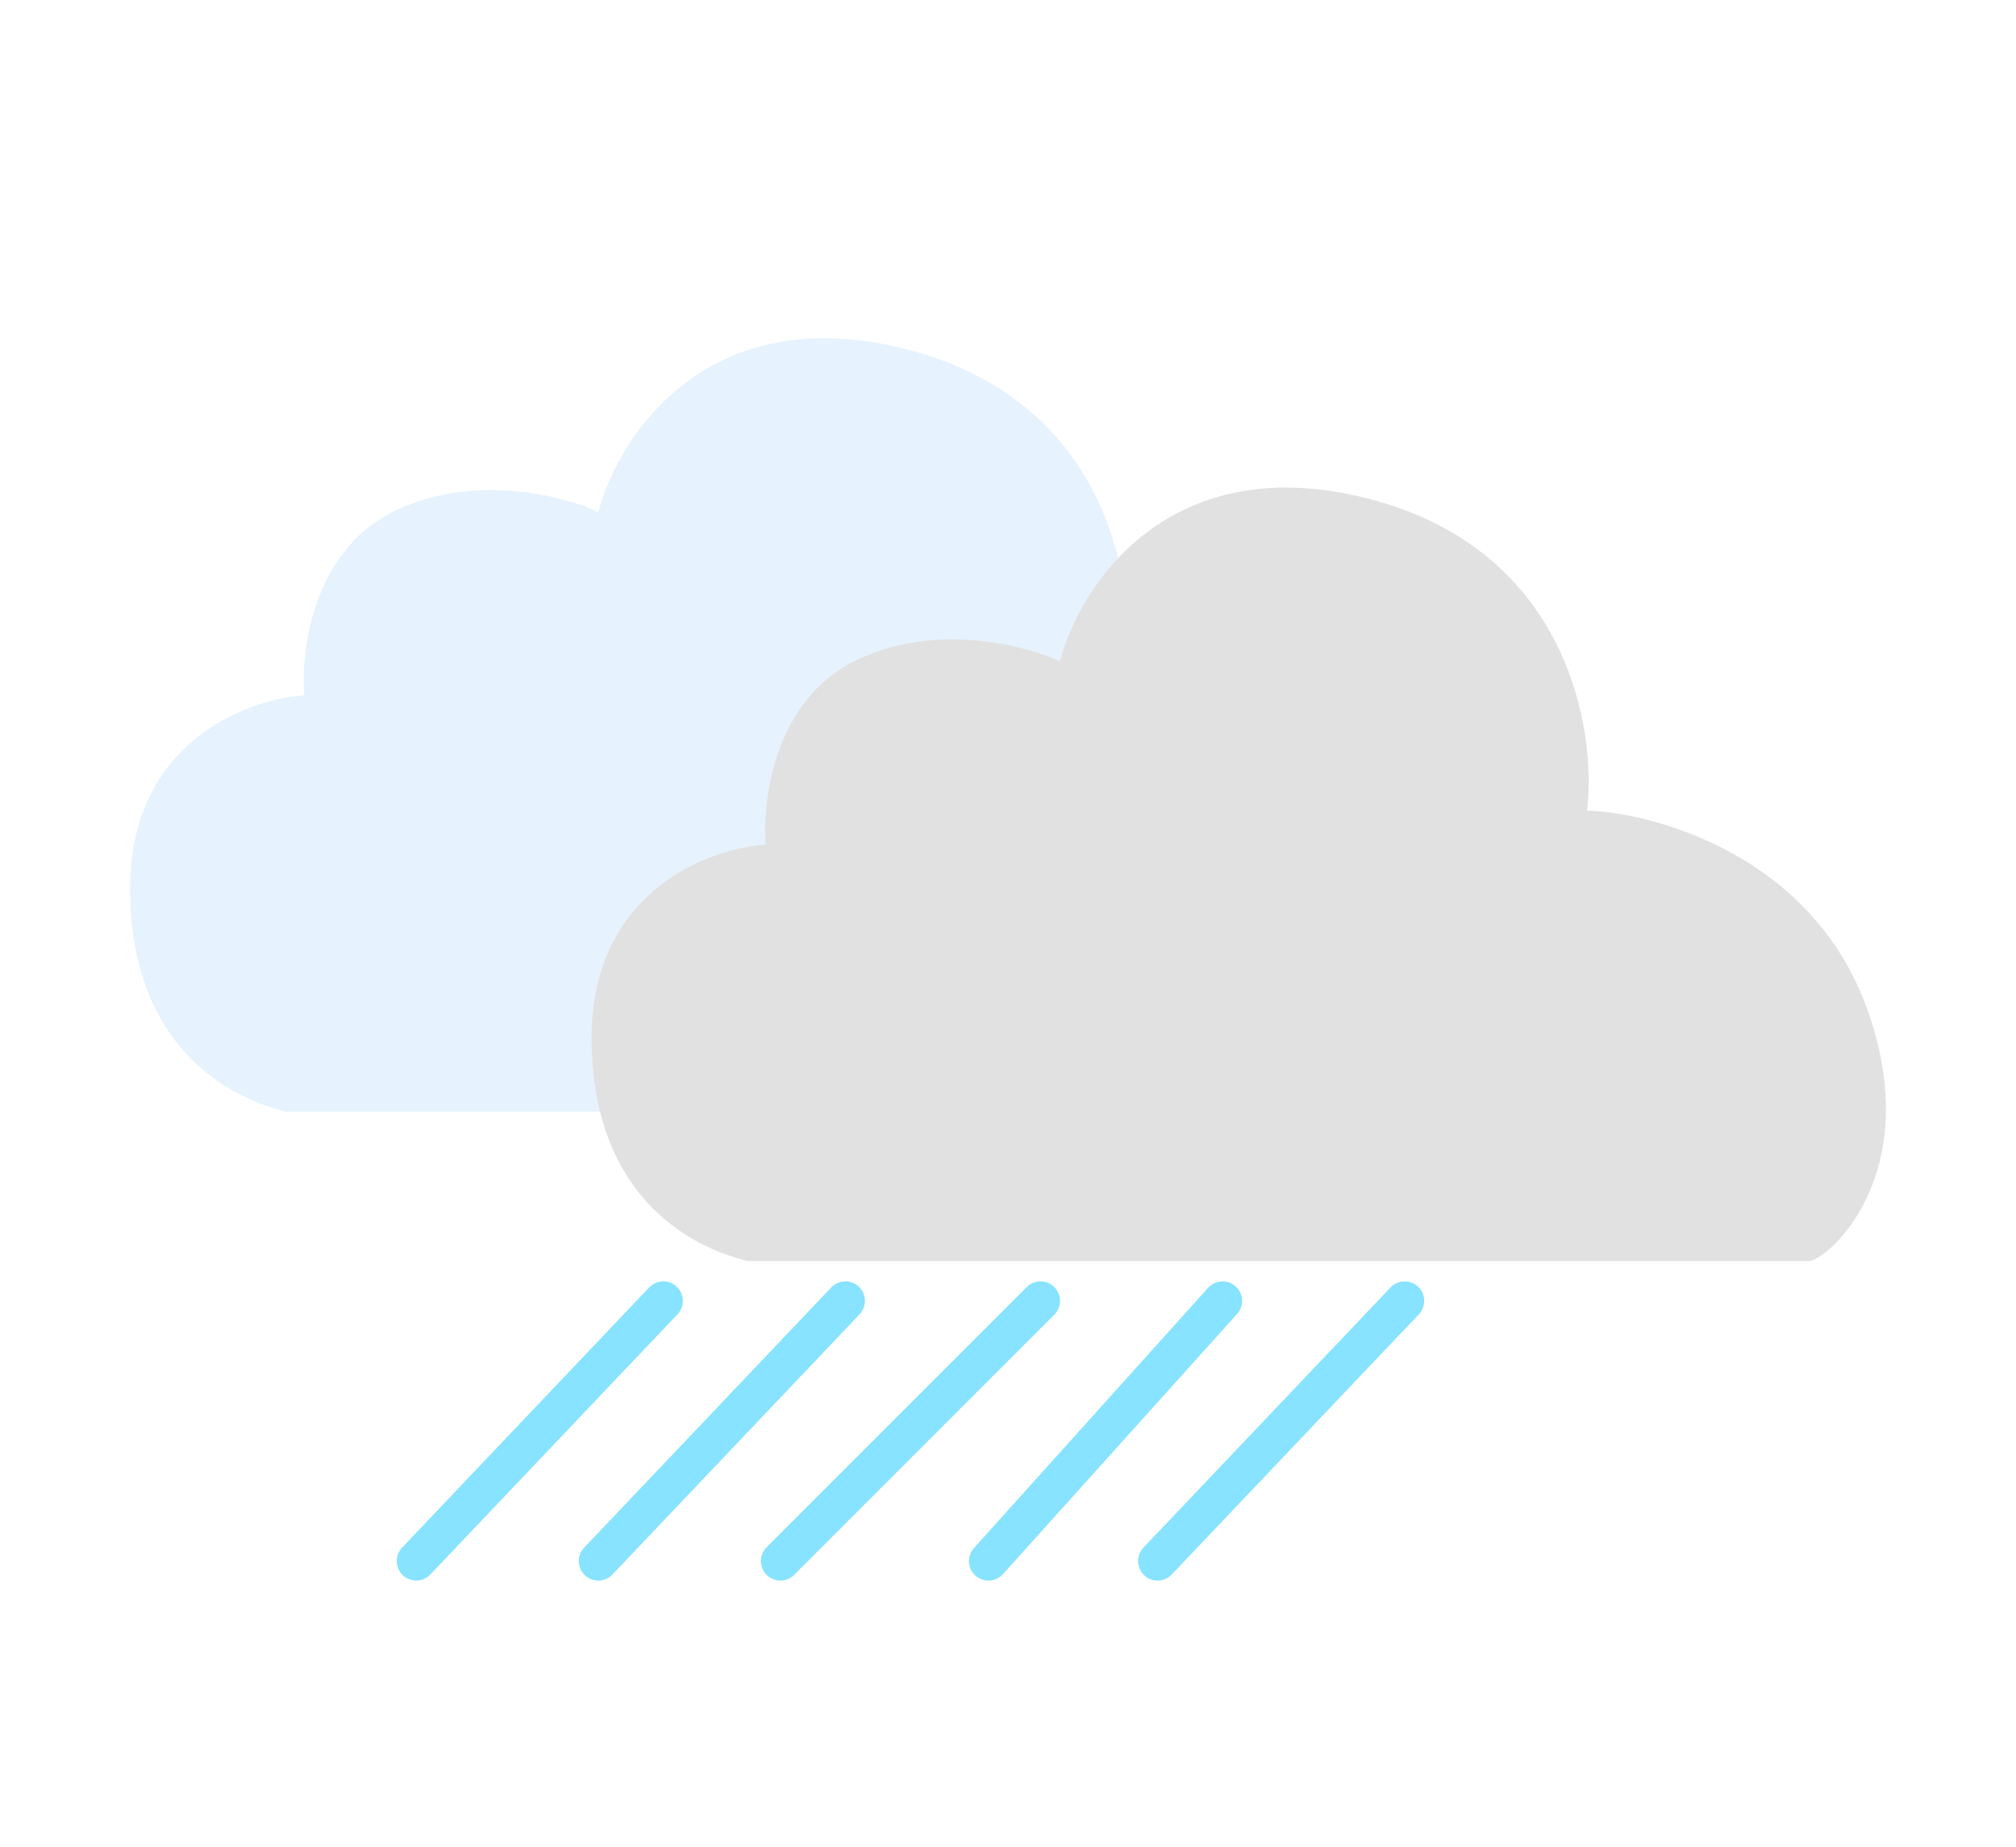 <svg width="155" height="142" viewBox="0 0 155 142" fill="none" xmlns="http://www.w3.org/2000/svg">
<g filter="url(#filter0_d_139_397)">
<path d="M14.002 64.586C14.175 78.85 24.786 81.112 26.004 81.459H107.586C108.919 81.459 116.631 74.919 112.107 62.182C107.586 49.453 94.19 46.843 90.539 46.843C91.293 40.465 88.973 26.735 73.666 22.839C58.358 18.942 51.516 29.565 50.009 35.363C47.283 34.087 40.302 32.301 34.179 35.363C28.056 38.425 27.106 46.032 27.396 49.453C22.873 49.743 13.862 53.175 14.002 64.586Z" fill="#E6F2FD"/>
</g>
<g filter="url(#filter1_d_139_397)">
<path d="M49.486 76.067C49.66 90.331 60.271 92.592 61.488 92.94H143.07C144.404 92.94 152.115 86.399 147.591 73.663C143.07 60.933 129.675 58.324 126.023 58.324C126.777 51.946 124.458 38.216 109.15 34.319C93.843 30.423 87.001 41.045 85.493 46.843C82.768 45.568 75.787 43.782 69.664 46.843C63.541 49.905 62.59 57.512 62.88 60.933C58.357 61.223 49.347 64.656 49.486 76.067Z" fill="#E1E1E1"/>
</g>
<path d="M65 100L46 120" stroke="#87E3FF" stroke-width="3" stroke-linecap="round"/>
<path d="M51 100L32 120" stroke="#87E3FF" stroke-width="3" stroke-linecap="round"/>
<path d="M80 100L60 120" stroke="#87E3FF" stroke-width="3" stroke-linecap="round"/>
<path d="M94 100L76 120" stroke="#87E3FF" stroke-width="3" stroke-linecap="round"/>
<path d="M108 100L89 120" stroke="#87E3FF" stroke-width="3" stroke-linecap="round"/>
<defs>
<filter id="filter0_d_139_397" x="0" y="16" width="119.514" height="79.46" filterUnits="userSpaceOnUse" color-interpolation-filters="sRGB">
<feFlood flood-opacity="0" result="BackgroundImageFix"/>
<feColorMatrix in="SourceAlpha" type="matrix" values="0 0 0 0 0 0 0 0 0 0 0 0 0 0 0 0 0 0 127 0" result="hardAlpha"/>
<feOffset dx="-4" dy="4"/>
<feGaussianBlur stdDeviation="5"/>
<feComposite in2="hardAlpha" operator="out"/>
<feColorMatrix type="matrix" values="0 0 0 0 0 0 0 0 0 0 0 0 0 0 0 0 0 0 0.1 0"/>
<feBlend mode="normal" in2="BackgroundImageFix" result="effect1_dropShadow_139_397"/>
<feBlend mode="normal" in="SourceGraphic" in2="effect1_dropShadow_139_397" result="shape"/>
</filter>
<filter id="filter1_d_139_397" x="35.484" y="27.48" width="119.514" height="79.46" filterUnits="userSpaceOnUse" color-interpolation-filters="sRGB">
<feFlood flood-opacity="0" result="BackgroundImageFix"/>
<feColorMatrix in="SourceAlpha" type="matrix" values="0 0 0 0 0 0 0 0 0 0 0 0 0 0 0 0 0 0 127 0" result="hardAlpha"/>
<feOffset dx="-4" dy="4"/>
<feGaussianBlur stdDeviation="5"/>
<feComposite in2="hardAlpha" operator="out"/>
<feColorMatrix type="matrix" values="0 0 0 0 0 0 0 0 0 0 0 0 0 0 0 0 0 0 0.1 0"/>
<feBlend mode="normal" in2="BackgroundImageFix" result="effect1_dropShadow_139_397"/>
<feBlend mode="normal" in="SourceGraphic" in2="effect1_dropShadow_139_397" result="shape"/>
</filter>
</defs>
</svg>
